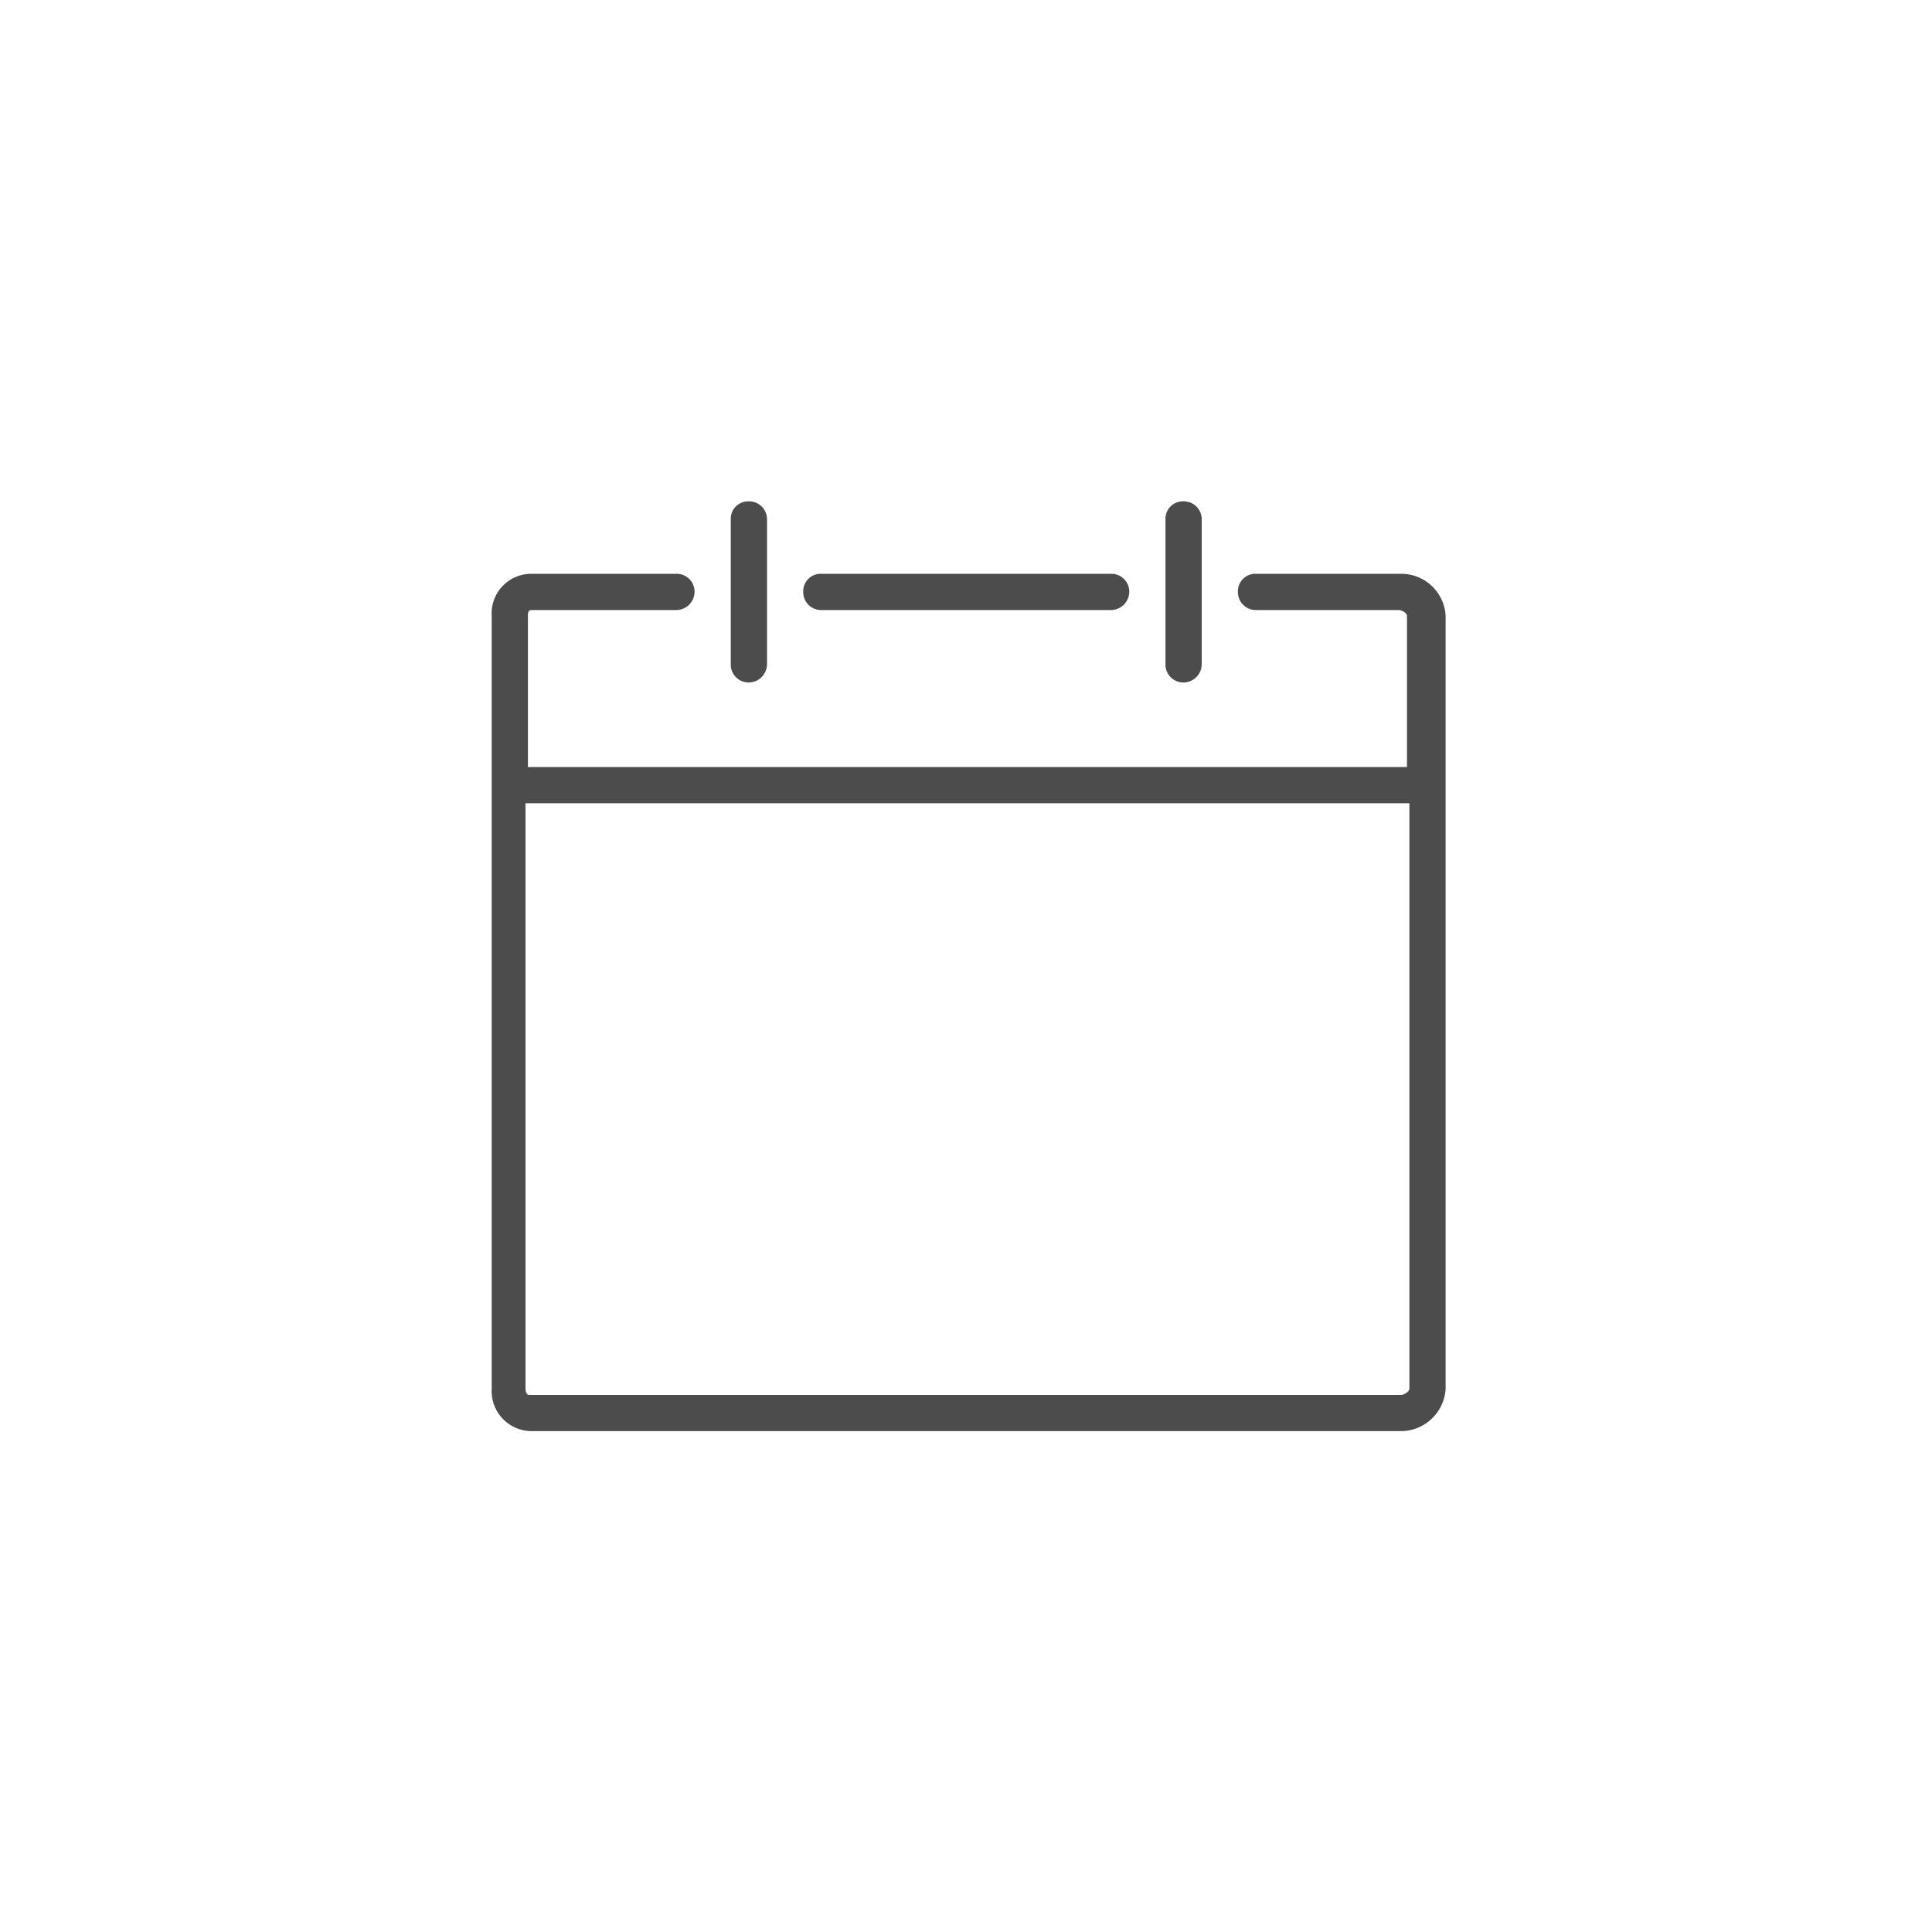 <svg id="Layer_1" data-name="Layer 1" xmlns="http://www.w3.org/2000/svg" viewBox="0 0 40 40"><defs><style>.cls-1{fill:#4C4C4C;}.cls-2{fill:#4C4C4C;}</style></defs><path class="cls-1" d="M23,12.5a.25.25,0,0,0,0-.5H17a.25.25,0,0,0,0,.5Z"/><path class="cls-2" d="M23,12.63H17a.37.37,0,0,1-.37-.38.36.36,0,0,1,.37-.37h6a.37.37,0,0,1,.38.37A.38.38,0,0,1,23,12.63Zm-6-.5a.12.12,0,0,0-.12.12.12.12,0,0,0,.12.13h6a.13.13,0,0,0,.13-.13.12.12,0,0,0-.13-.12Z"/><path class="cls-1" d="M15.75,13.75v-3a.25.25,0,0,0-.5,0v3a.25.25,0,0,0,.5,0"/><path class="cls-2" d="M15.5,14.13a.37.37,0,0,1-.37-.38v-3a.36.36,0,0,1,.37-.37.37.37,0,0,1,.38.37v3A.38.38,0,0,1,15.5,14.13Zm0-3.5a.12.12,0,0,0-.12.12v3a.12.12,0,0,0,.12.13.13.13,0,0,0,.13-.13v-3A.12.12,0,0,0,15.5,10.63Z"/><path class="cls-1" d="M24.75,13.75v-3a.25.25,0,0,0-.5,0v3a.25.25,0,0,0,.5,0"/><path class="cls-2" d="M24.5,14.13a.37.37,0,0,1-.37-.38v-3a.36.36,0,0,1,.37-.37.37.37,0,0,1,.38.37v3A.38.38,0,0,1,24.5,14.13Zm0-3.5a.12.12,0,0,0-.12.12v3a.12.12,0,0,0,.12.13.13.13,0,0,0,.13-.13v-3A.12.12,0,0,0,24.5,10.63Z"/><path class="cls-1" d="M29,29H11c-.15,0-.2-.14-.2-.25V16.5h18.5V28.75A.3.3,0,0,1,29,29m0-17H26a.25.25,0,0,0,0,.5H29a.3.3,0,0,1,.3.25V16H10.75V12.75c0-.11.05-.25.2-.25H14a.25.25,0,0,0,0-.5H11a.71.71,0,0,0-.7.75v16a.71.71,0,0,0,.7.75H29a.79.79,0,0,0,.8-.75v-16A.79.79,0,0,0,29,12"/><path class="cls-2" d="M29,29.63H11a.83.83,0,0,1-.82-.88v-16a.82.82,0,0,1,.82-.87H14a.37.37,0,0,1,.38.37.38.38,0,0,1-.38.38H11c-.07,0-.07.08-.07.12v3.13H29.13V12.75c0-.05-.09-.12-.18-.12H26a.37.37,0,0,1-.37-.38.36.36,0,0,1,.37-.37H29a.92.92,0,0,1,.93.87v16A.93.93,0,0,1,29,29.63ZM11,12.13a.58.58,0,0,0-.57.62v16a.59.59,0,0,0,.57.63H29a.69.69,0,0,0,.68-.63v-16a.67.67,0,0,0-.68-.62H26a.12.12,0,0,0-.12.12.12.12,0,0,0,.12.13H29a.43.43,0,0,1,.43.37v3.38H10.63V12.75a.33.33,0,0,1,.32-.37H14a.13.13,0,0,0,.13-.13.12.12,0,0,0-.13-.12Zm18,17H11a.34.34,0,0,1-.32-.38V16.38H29.38V28.75A.43.43,0,0,1,29,29.13ZM10.88,16.63V28.75s0,.13.07.13H29c.09,0,.18-.08.18-.13V16.63Z"/></svg>